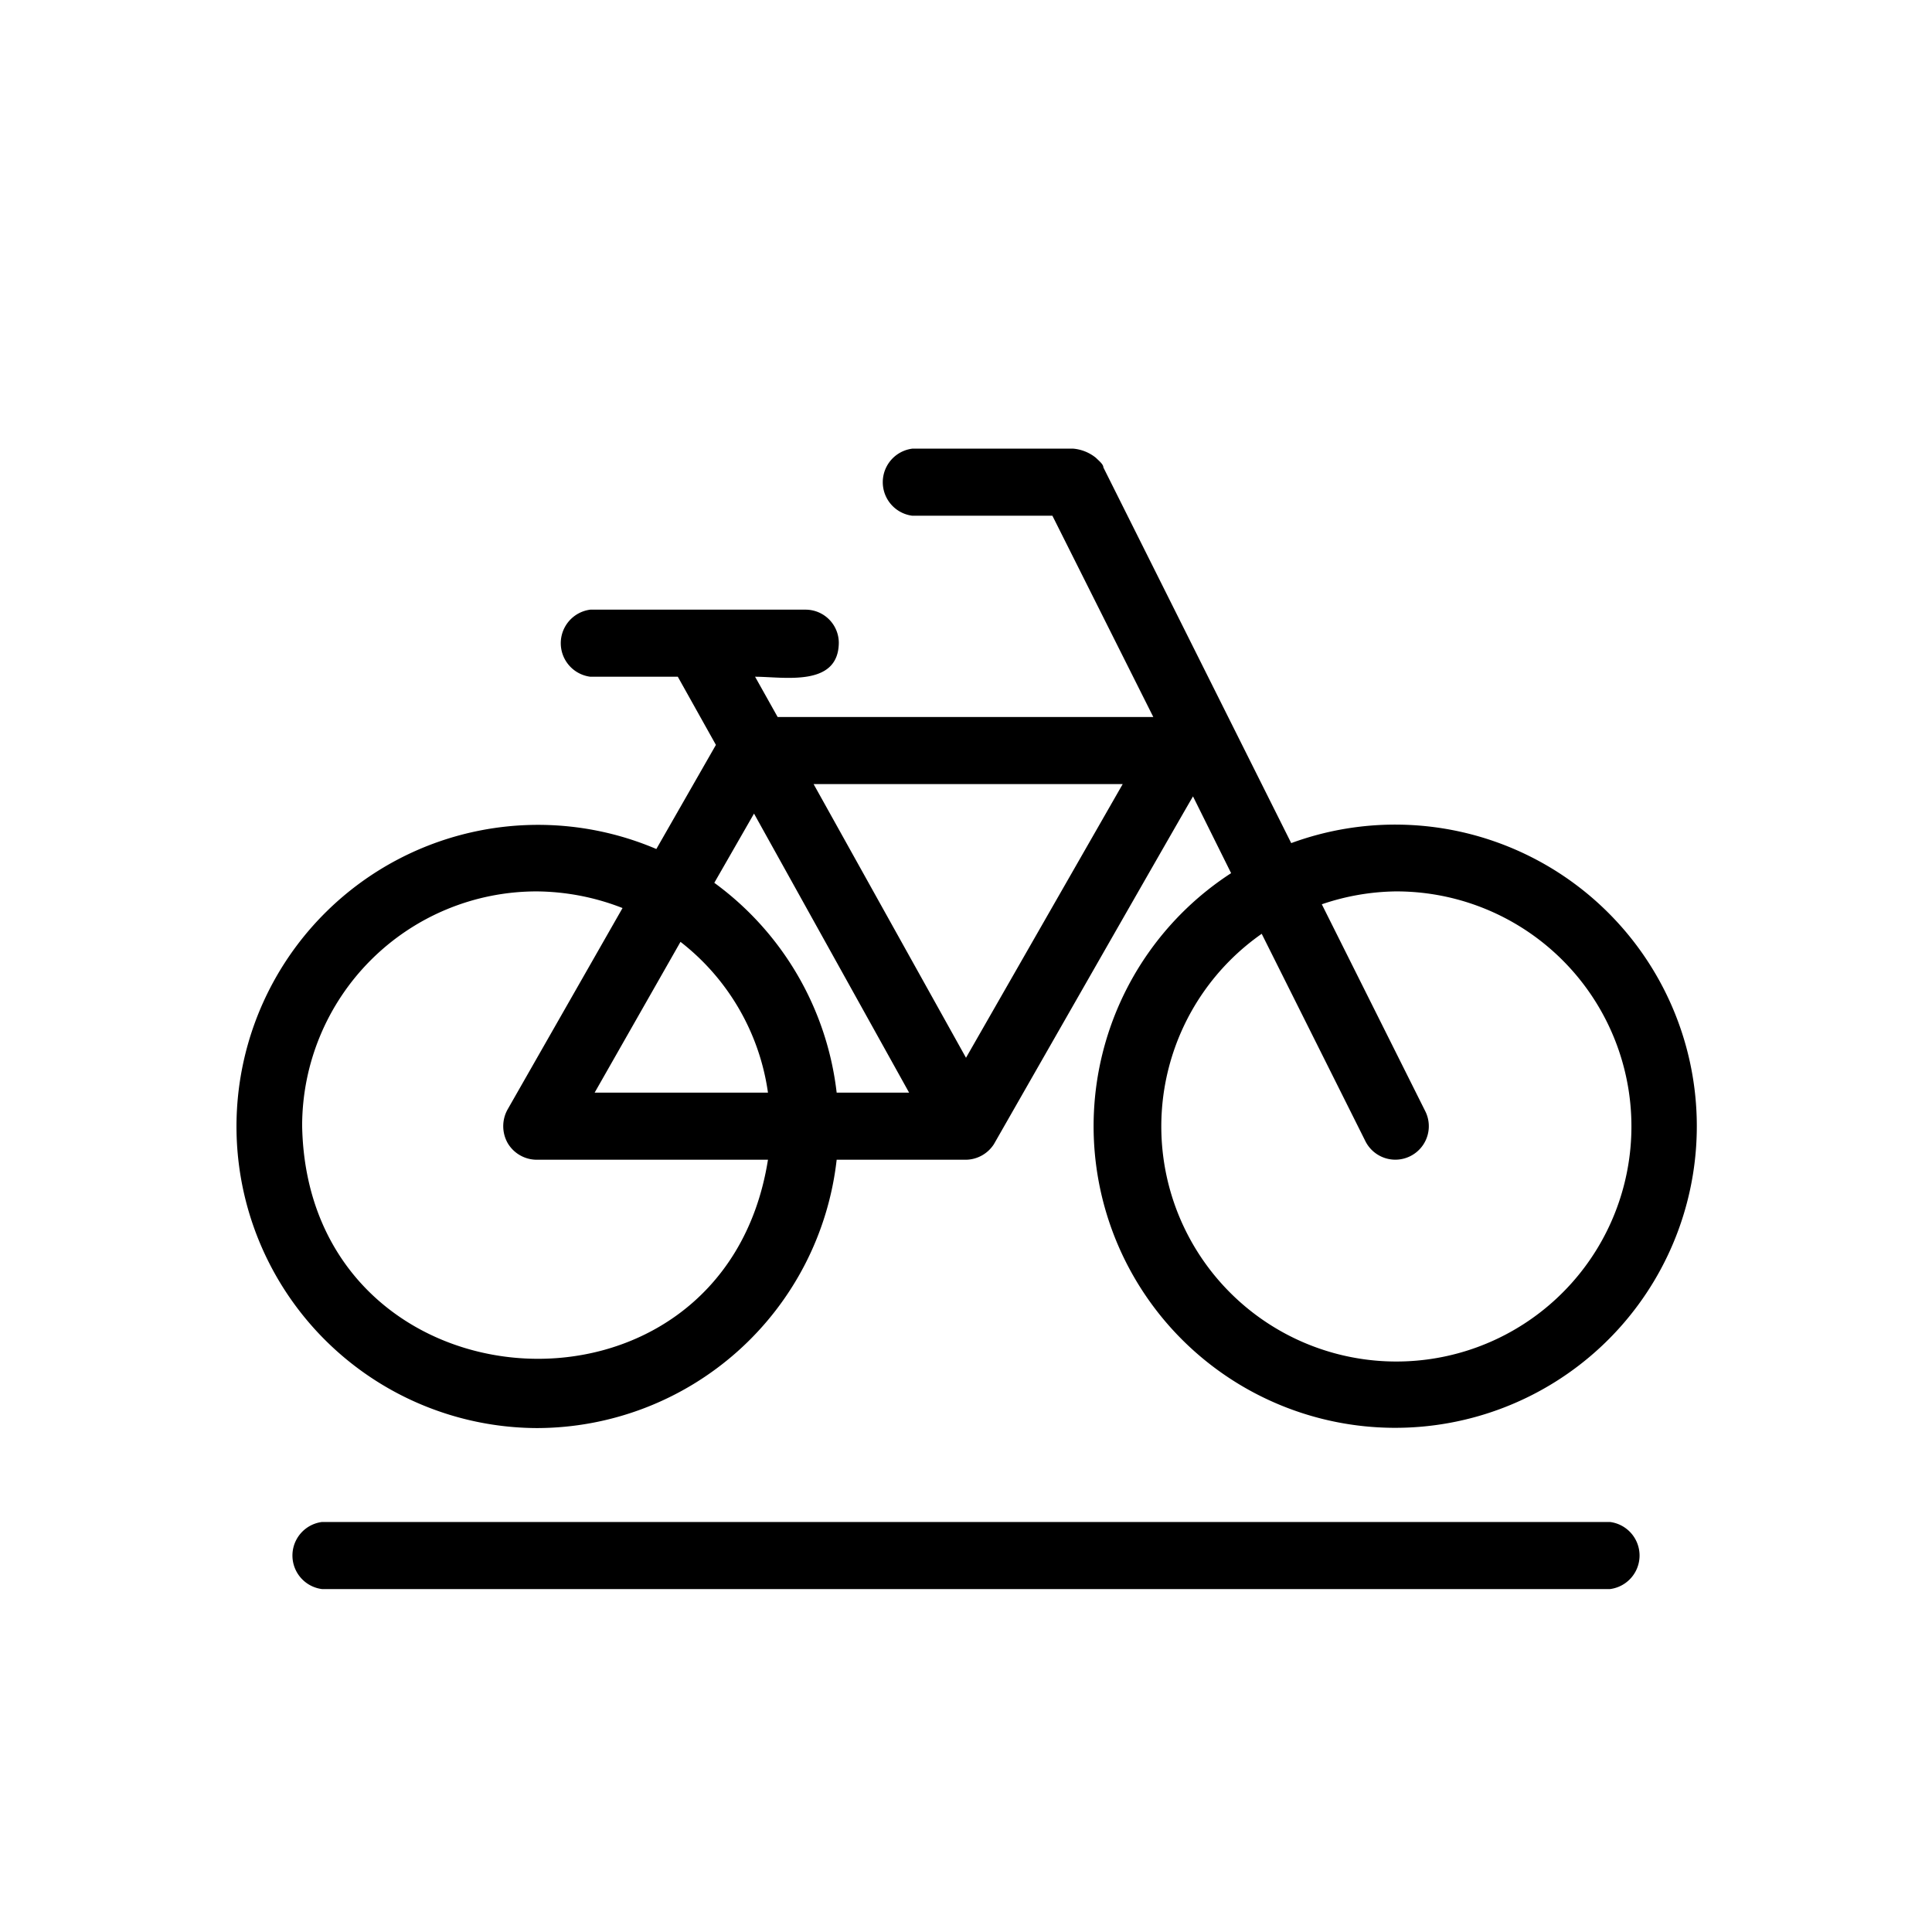 <svg xmlns="http://www.w3.org/2000/svg" viewBox="0 0 36 36">
  <path d="M10 26.61a5.63 5.63 0 0 0 5.59-5H18a.63.63 0 0 0 .52-.29s3.69-6.46 3.71-6.48l.71 1.43a5.62 5.62 0 1 0 1.12-.56l-3.5-7c0-.06-.09-.13-.14-.18a.78.78 0 0 0-.42-.17h-3a.63.63 0 0 0 0 1.25h2.61l1.88 3.75h-7l-.42-.75c.53 0 1.55.2 1.56-.63a.62.62 0 0 0-.62-.62H11a.63.63 0 0 0 0 1.25h1.63l.71 1.27-1.11 1.94A5.62 5.62 0 1 0 10 26.61Zm16-10a4.38 4.38 0 1 1-2.49.79l1.93 3.86a.62.62 0 0 0 1.12-.55l-1.93-3.86a4.43 4.43 0 0 1 1.37-.24Zm-11.69 3.75h-3.23l1.6-2.81a4.32 4.32 0 0 1 1.63 2.81Zm6.61-5.75L18 19.71l-2.84-5.1Zm-6.87.55 2.89 5.2h-1.35a5.64 5.64 0 0 0-2.28-3.91ZM10 16.61a4.47 4.47 0 0 1 1.6.31l-2.14 3.75a.64.64 0 0 0 0 .63.63.63 0 0 0 .54.31h4.31c-.84 5.3-8.58 4.77-8.68-.63A4.37 4.37 0 0 1 10 16.61Zm20 11.75H6a.63.63 0 0 0 0 1.25h24a.63.63 0 0 0 0-1.25Z"/>
</svg>
